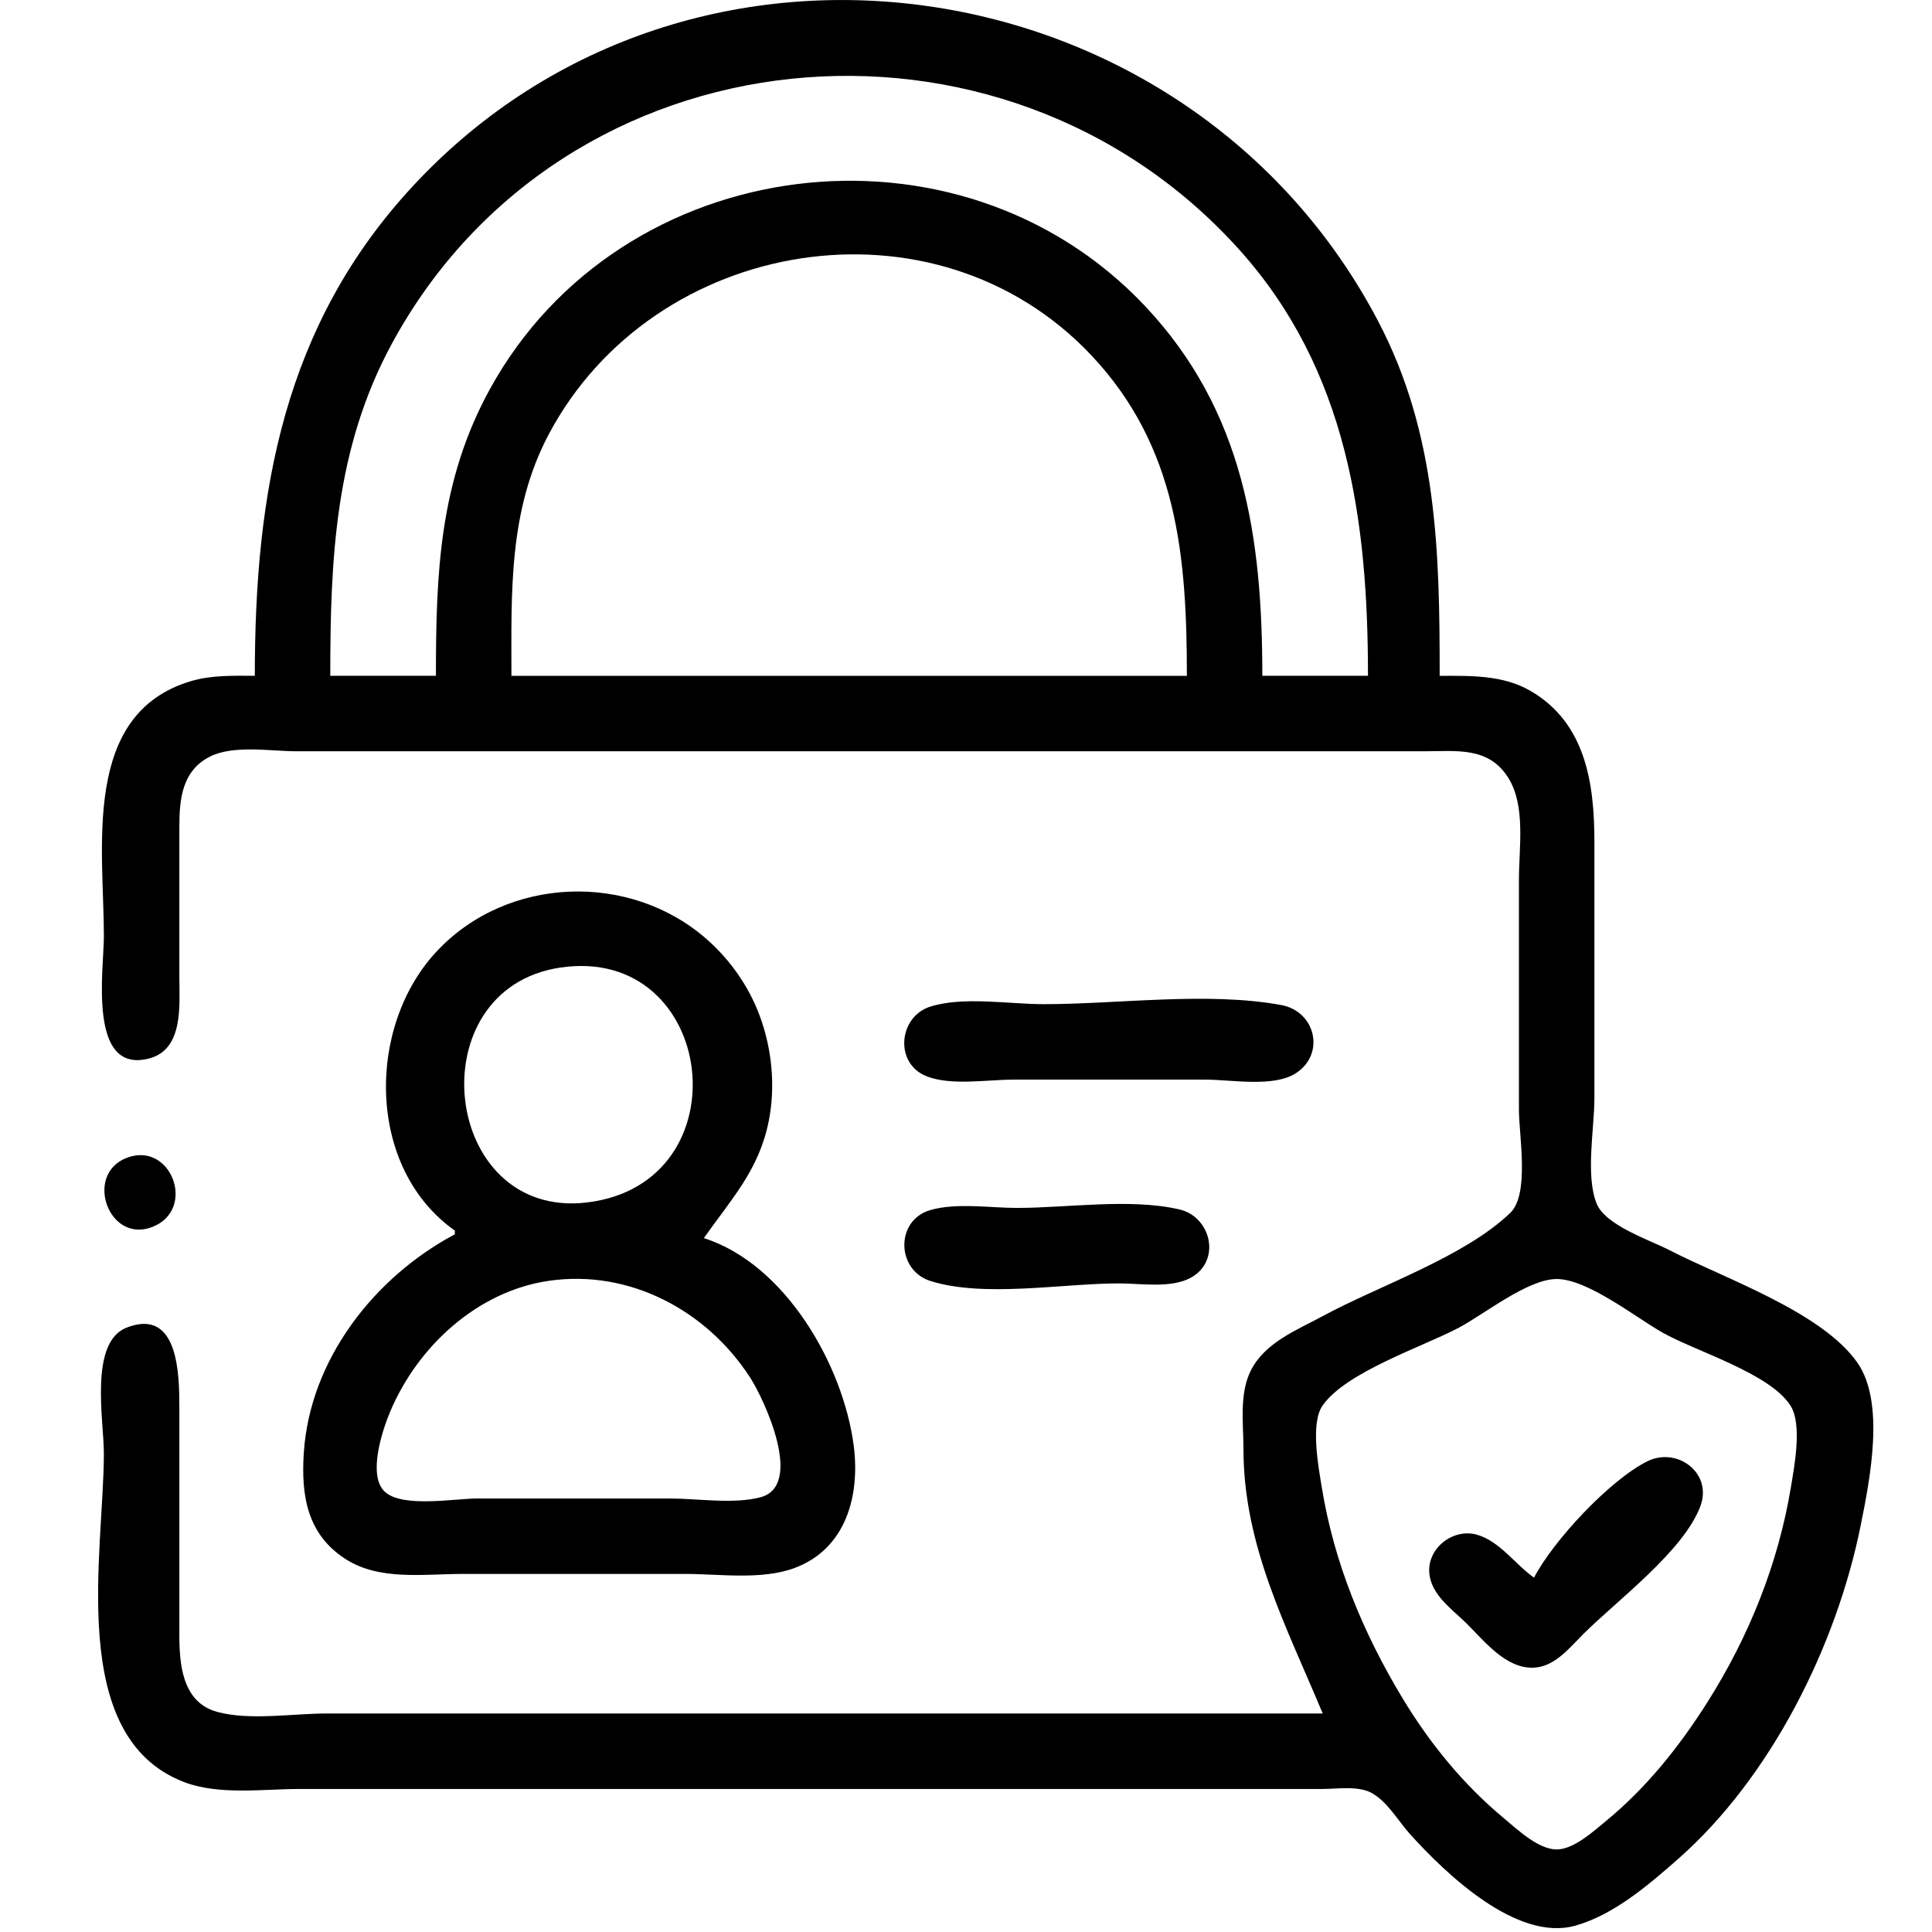 <?xml version="1.0" encoding="UTF-8" standalone="no"?>

<svg
   width="512"
   height="512"
   viewBox="0 0 135.465 135.465"
   version="1.1"
   id="svg602"
   xmlns="http://www.w3.org/2000/svg"
>
  <defs
     id="defs599" />
  <g
     id="layer1"
     transform="translate(-48.42,-53.235)">
    <path
       style="stroke:none;stroke-width:0.265"
       d="m 66.287,100.619 c -1.525,0 -3.02,-0.061 -4.498,0.381 -7.678,2.298 -6.085,11.722 -6.085,17.875 0,2.317 -1.157,9.705 3.174,8.576 2.425,-0.632 2.118,-3.734 2.118,-5.665 v -10.583 c 7.4e-4,-1.927 0.185,-3.912 2.121,-4.906 1.661,-0.853 4.263,-0.386 6.081,-0.386 h 14.023 50.006 15.081 c 2.247,0 4.489,-0.332 5.862,1.853 1.246,1.983 0.752,4.91 0.752,7.143 v 16.139 c 0,1.782 0.763,5.924 -0.613,7.24 -3.247,3.104 -9.181,5.086 -13.145,7.23 -1.822,0.986 -4.026,1.837 -5.027,3.79 -0.843,1.644 -0.53,3.764 -0.529,5.552 0.003,6.781 3.028,12.449 5.556,18.521 H 87.718 71.314 c -2.356,0 -5.396,0.511 -7.673,-0.115 -2.458,-0.675 -2.646,-3.358 -2.646,-5.441 v -15.875 c 0,-2.212 -0.015,-7.07 -3.7,-5.624 -2.643,1.037 -1.592,6.532 -1.592,8.799 0,6.945 -2.638,19.818 5.556,23.038 2.477,0.973 5.587,0.51 8.202,0.51 h 16.139 55.562 c 1.045,0 2.463,-0.239 3.416,0.272 1.117,0.6 1.881,1.981 2.715,2.903 2.479,2.741 7.477,7.573 11.597,6.406 2.691,-0.763 5.086,-2.824 7.144,-4.629 6.556,-5.753 11.163,-14.995 12.859,-23.472 0.624,-3.118 1.724,-8.542 -0.228,-11.353 -2.49,-3.586 -9.347,-5.92 -13.16,-7.893 -1.397,-0.723 -4.505,-1.738 -5.132,-3.271 -0.797,-1.949 -0.16,-5.285 -0.16,-7.38 v -17.991 c 0,-4.069 -0.595,-8.344 -4.498,-10.595 -1.936,-1.117 -4.193,-1.046 -6.35,-1.046 0,-8.694 -0.164,-16.953 -4.318,-24.871 -13.194,-25.144 -48.072,-30.523 -67.624,-9.525 -9.128,9.803 -11.136,21.538 -11.136,34.395 m 78.051,0 h -7.408 c 0,-9.691 -1.278,-18.555 -8.226,-25.928 -13.03,-13.827 -36.736,-10.913 -45.931,5.82 -3.554,6.468 -3.787,12.917 -3.787,20.108 h -7.408 c 0,-8.168 0.32,-15.914 4.315,-23.283 12.048,-22.225 42.763,-25.105 59.404,-6.614 7.609,8.455 9.041,19.006 9.041,29.898 m -12.7,0 H 84.279 c 0,-5.854 -0.216,-11.591 2.617,-16.933 7.347,-13.856 27.075,-17.189 38.053,-5.532 6.039,6.412 6.69,14.108 6.69,22.466 m -51.329,38.893 v 0.265 c -5.66,3.013 -10.173,8.794 -10.59,15.346 -0.187,2.95 0.216,5.669 2.917,7.416 2.384,1.542 5.498,1.05 8.202,1.05 h 15.61 c 2.428,0 5.361,0.443 7.673,-0.412 3.624,-1.341 4.611,-5.085 4.157,-8.583 -0.734,-5.65 -4.796,-12.732 -10.507,-14.552 1.931,-2.744 3.867,-4.774 4.549,-8.202 0.485,-2.439 0.227,-5.084 -0.641,-7.408 -0.761,-2.038 -2.04,-3.87 -3.667,-5.312 -5.384,-4.772 -14.019,-4.489 -18.98,0.824 -4.942,5.292 -4.915,15.204 1.277,19.569 m 7.408,-18.441 c 10.982,-1.618 12.966,15.149 1.852,16.472 -10.202,1.214 -11.961,-14.983 -1.852,-16.472 m 25.93,2.739 c -2.233,0.71 -2.534,3.986 -0.262,4.882 1.725,0.68 4.252,0.237 6.081,0.237 h 13.494 c 1.795,0 4.781,0.566 6.338,-0.461 2.073,-1.367 1.346,-4.334 -1.047,-4.77 -5.201,-0.949 -11.376,-0.06 -16.669,-0.06 -2.407,0 -5.632,-0.56 -7.936,0.173 m -56.353,10.607 c -3.01,1.171 -1.244,6.074 1.844,4.827 3.084,-1.246 1.271,-6.039 -1.844,-4.827 m 56.353,3.659 c -2.462,0.716 -2.385,4.209 0,4.967 3.741,1.19 9.302,0.173 13.228,0.173 1.532,0 3.619,0.36 5.015,-0.386 2.175,-1.16 1.479,-4.28 -0.782,-4.802 -3.457,-0.798 -7.828,-0.104 -11.377,-0.104 -1.889,0 -4.259,-0.379 -6.084,0.152 m 43.919,4.832 c 2.161,0 5.545,2.69 7.408,3.748 2.34,1.328 7.533,2.847 8.988,5.13 0.84,1.318 0.269,4.263 0.029,5.718 -0.888,5.372 -2.946,10.485 -5.856,15.081 -1.965,3.102 -4.275,6.004 -7.13,8.344 -0.869,0.712 -2.245,1.976 -3.44,1.976 -1.289,0 -2.776,-1.421 -3.704,-2.193 -2.838,-2.36 -5.182,-5.234 -7.09,-8.391 -2.773,-4.589 -4.814,-9.505 -5.675,-14.816 -0.23,-1.416 -0.808,-4.477 0.053,-5.718 1.636,-2.359 7.004,-4.116 9.537,-5.453 1.786,-0.942 4.853,-3.425 6.879,-3.425 m -70.643,0.123 c 5.637,-0.812 11.061,2.079 14.102,6.8 1.006,1.562 3.79,7.575 0.709,8.382 -1.897,0.497 -4.388,0.084 -6.345,0.084 h -13.494 c -1.597,0 -5.22,0.669 -6.478,-0.461 -1.253,-1.126 -0.181,-4.341 0.359,-5.624 1.923,-4.569 6.109,-8.455 11.145,-9.181 M 155.98,163.854 c -1.317,-0.928 -2.378,-2.525 -3.969,-3.001 -1.688,-0.506 -3.562,0.941 -3.368,2.737 0.161,1.495 1.585,2.474 2.575,3.444 1.269,1.244 2.778,3.231 4.762,3.131 1.461,-0.074 2.483,-1.385 3.44,-2.341 2.38,-2.376 7.059,-5.831 8.229,-8.996 0.856,-2.315 -1.638,-4.173 -3.731,-3.128 -2.629,1.313 -6.595,5.566 -7.937,8.155 z"
       id="path2420" />
  </g>
</svg>
